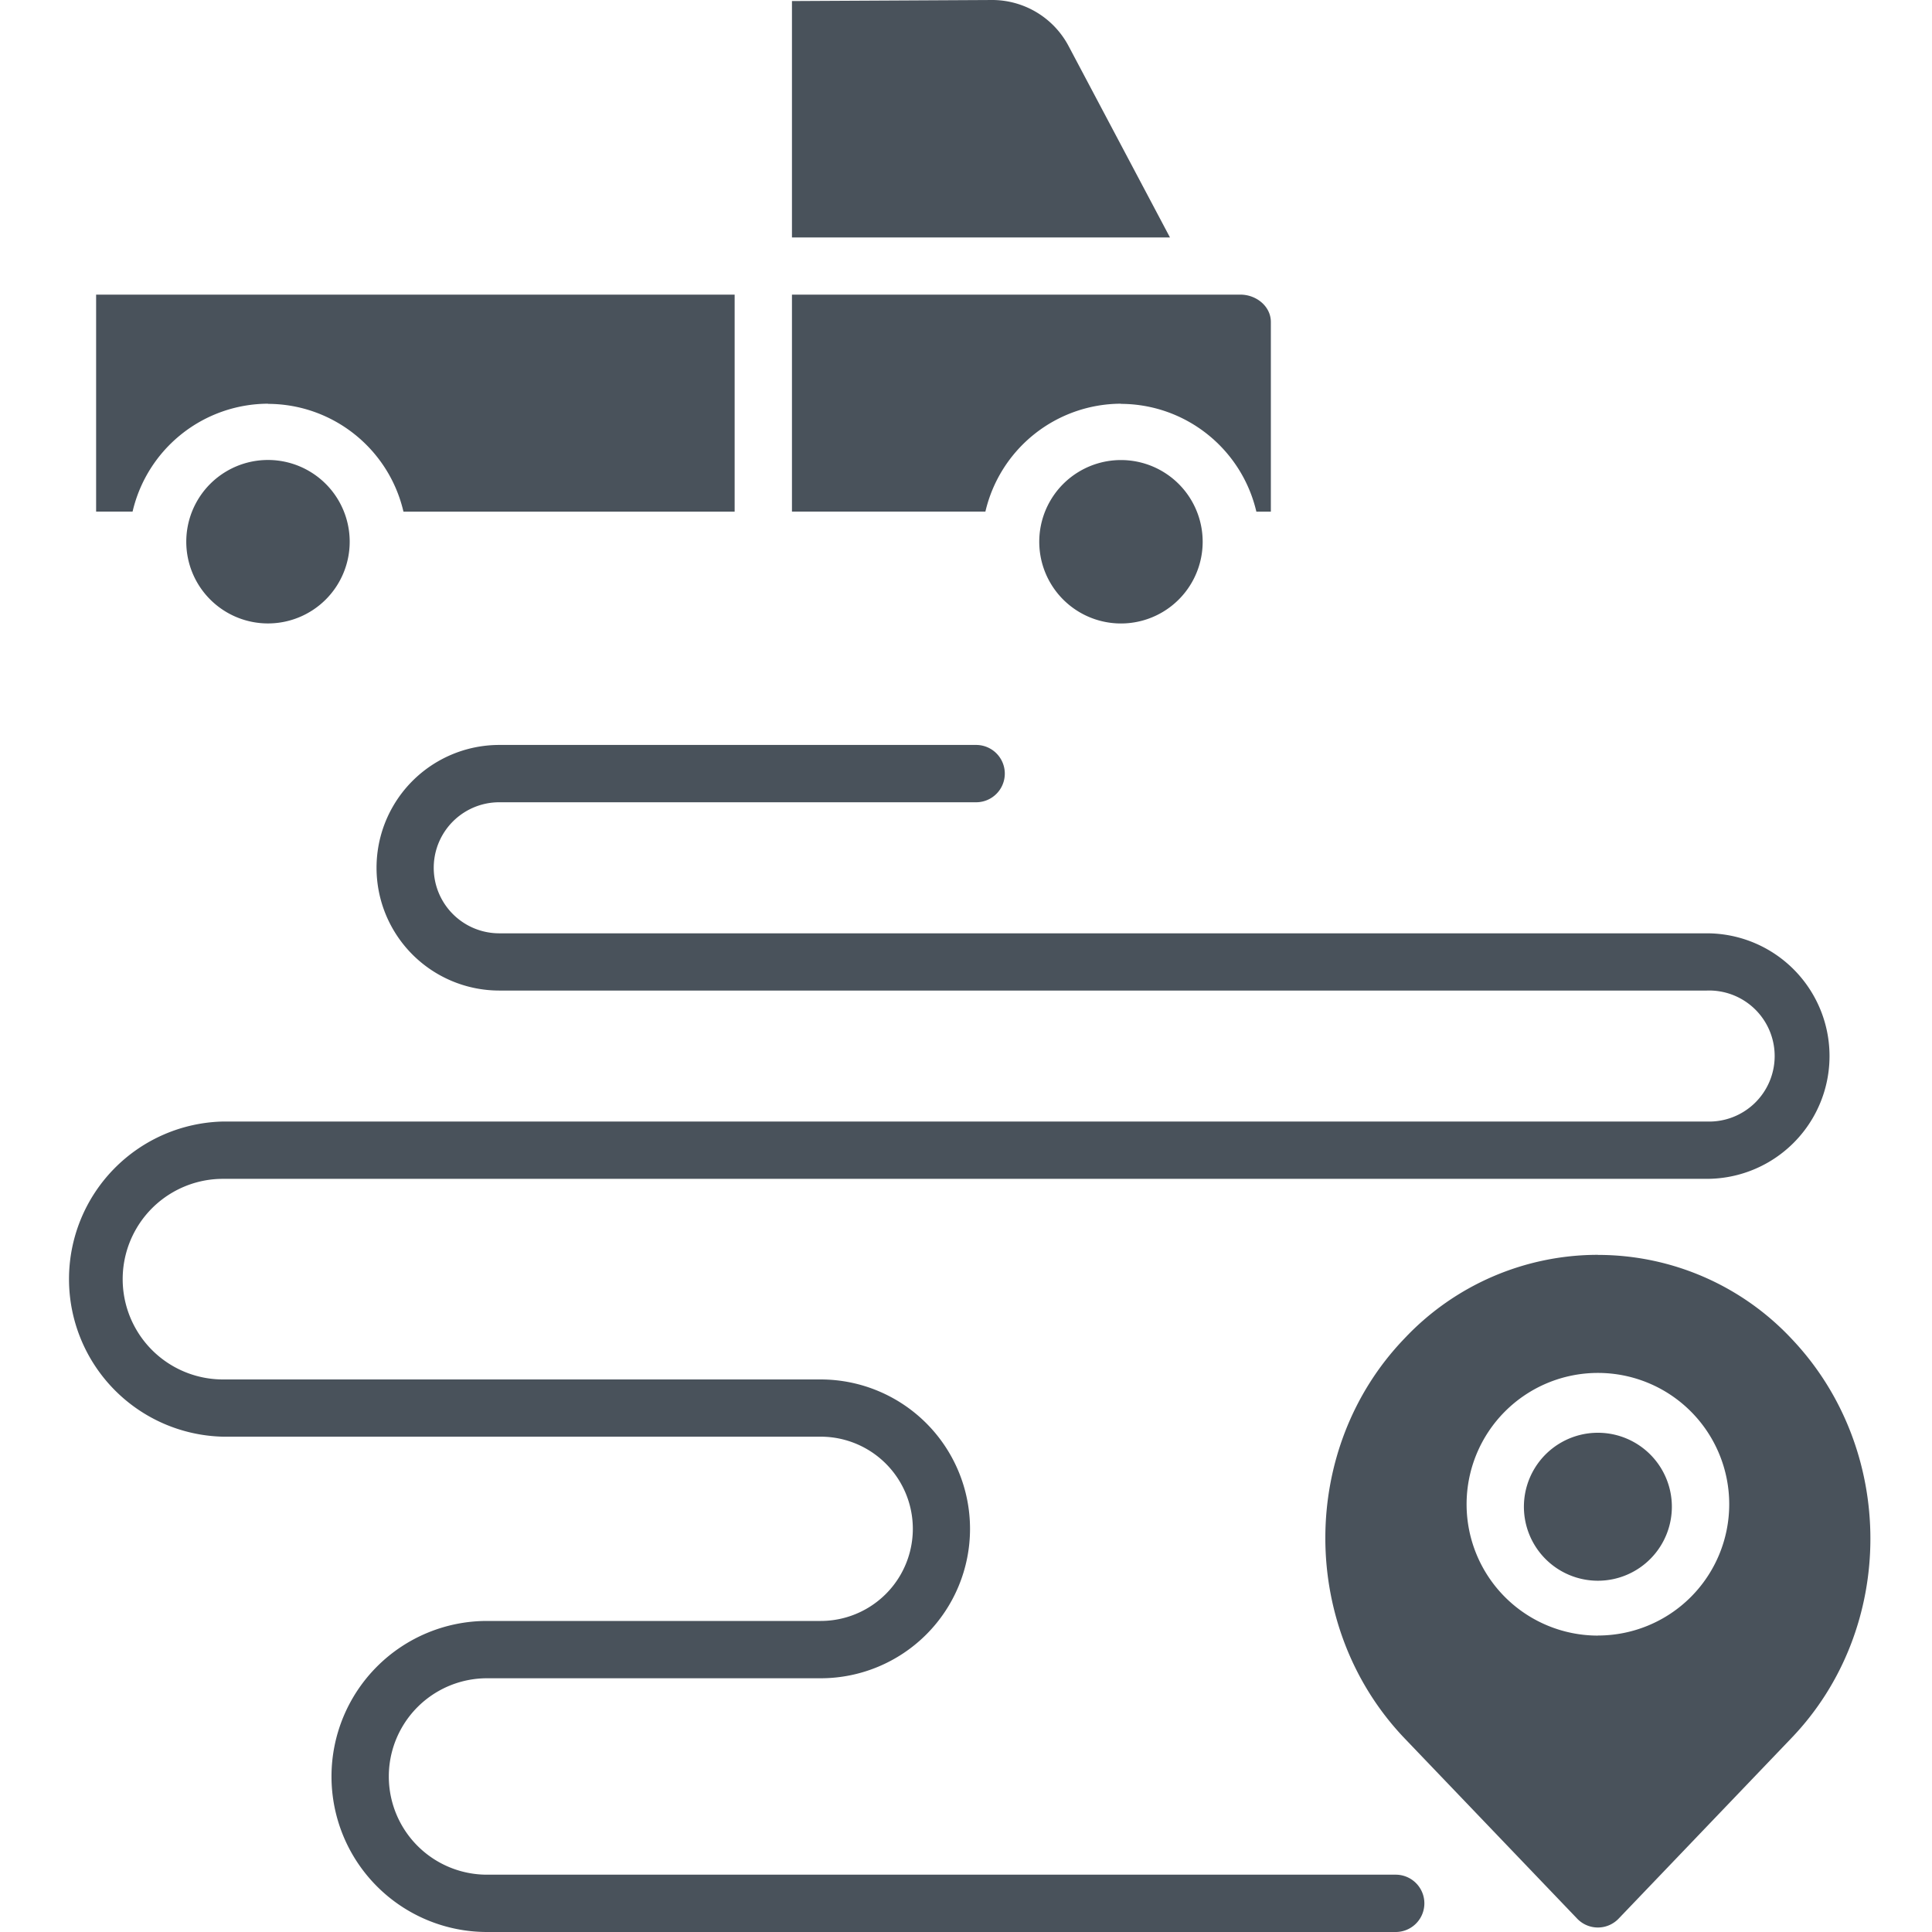 <svg width="24" height="24" fill="none" xmlns="http://www.w3.org/2000/svg"><path d="M20.768 18.687a.919.919 0 11-1.837 0 .919.919 0 011.837 0z" fill="#49525B"/><path d="M19.85 15.588c-.91 0-1.78.376-2.404 1.04-1.309 1.362-1.31 3.589 0 4.964l2.146 2.242a.356.356 0 00.515 0l2.145-2.241c1.31-1.363 1.31-3.59.002-4.964a3.294 3.294 0 00-2.404-1.04zm0 4.73a1.63 1.63 0 110-3.263 1.63 1.63 0 010 3.262z" fill="#49525B"/><path d="M17.339 23.288H6.05a1.22 1.22 0 010-2.44h4.144a1.856 1.856 0 100-3.712H2.77a1.246 1.246 0 010-2.492h18.432a1.525 1.525 0 100-3.05h-15a.814.814 0 010-1.628h5.924a.356.356 0 100-.712H6.203a1.525 1.525 0 100 3.051h15a.814.814 0 110 1.627H2.771a1.958 1.958 0 000 3.915h7.424a1.144 1.144 0 010 2.289H6.05a1.932 1.932 0 100 3.864h11.288a.356.356 0 100-.712zM13.924 5.017c.804.002 1.5.557 1.683 1.339h.18V4c0-.196-.182-.34-.378-.34H9.838v2.695h2.403a1.734 1.734 0 011.683-1.34zm-.647-4.44A1.075 1.075 0 0012.335 0h-.004L9.838.013V2.95h4.696L13.277.577zM3.33 5.017c.803.002 1.5.557 1.682 1.339h4.114V3.66H1.194v2.695h.453a1.733 1.733 0 011.682-1.34z" fill="#49525B"/><path d="M12.91 6.73a1.015 1.015 0 102.03 0 1.015 1.015 0 00-2.03 0zm-10.596 0a1.015 1.015 0 102.03-.001 1.015 1.015 0 00-2.03 0z" fill="#49525B"/></svg>